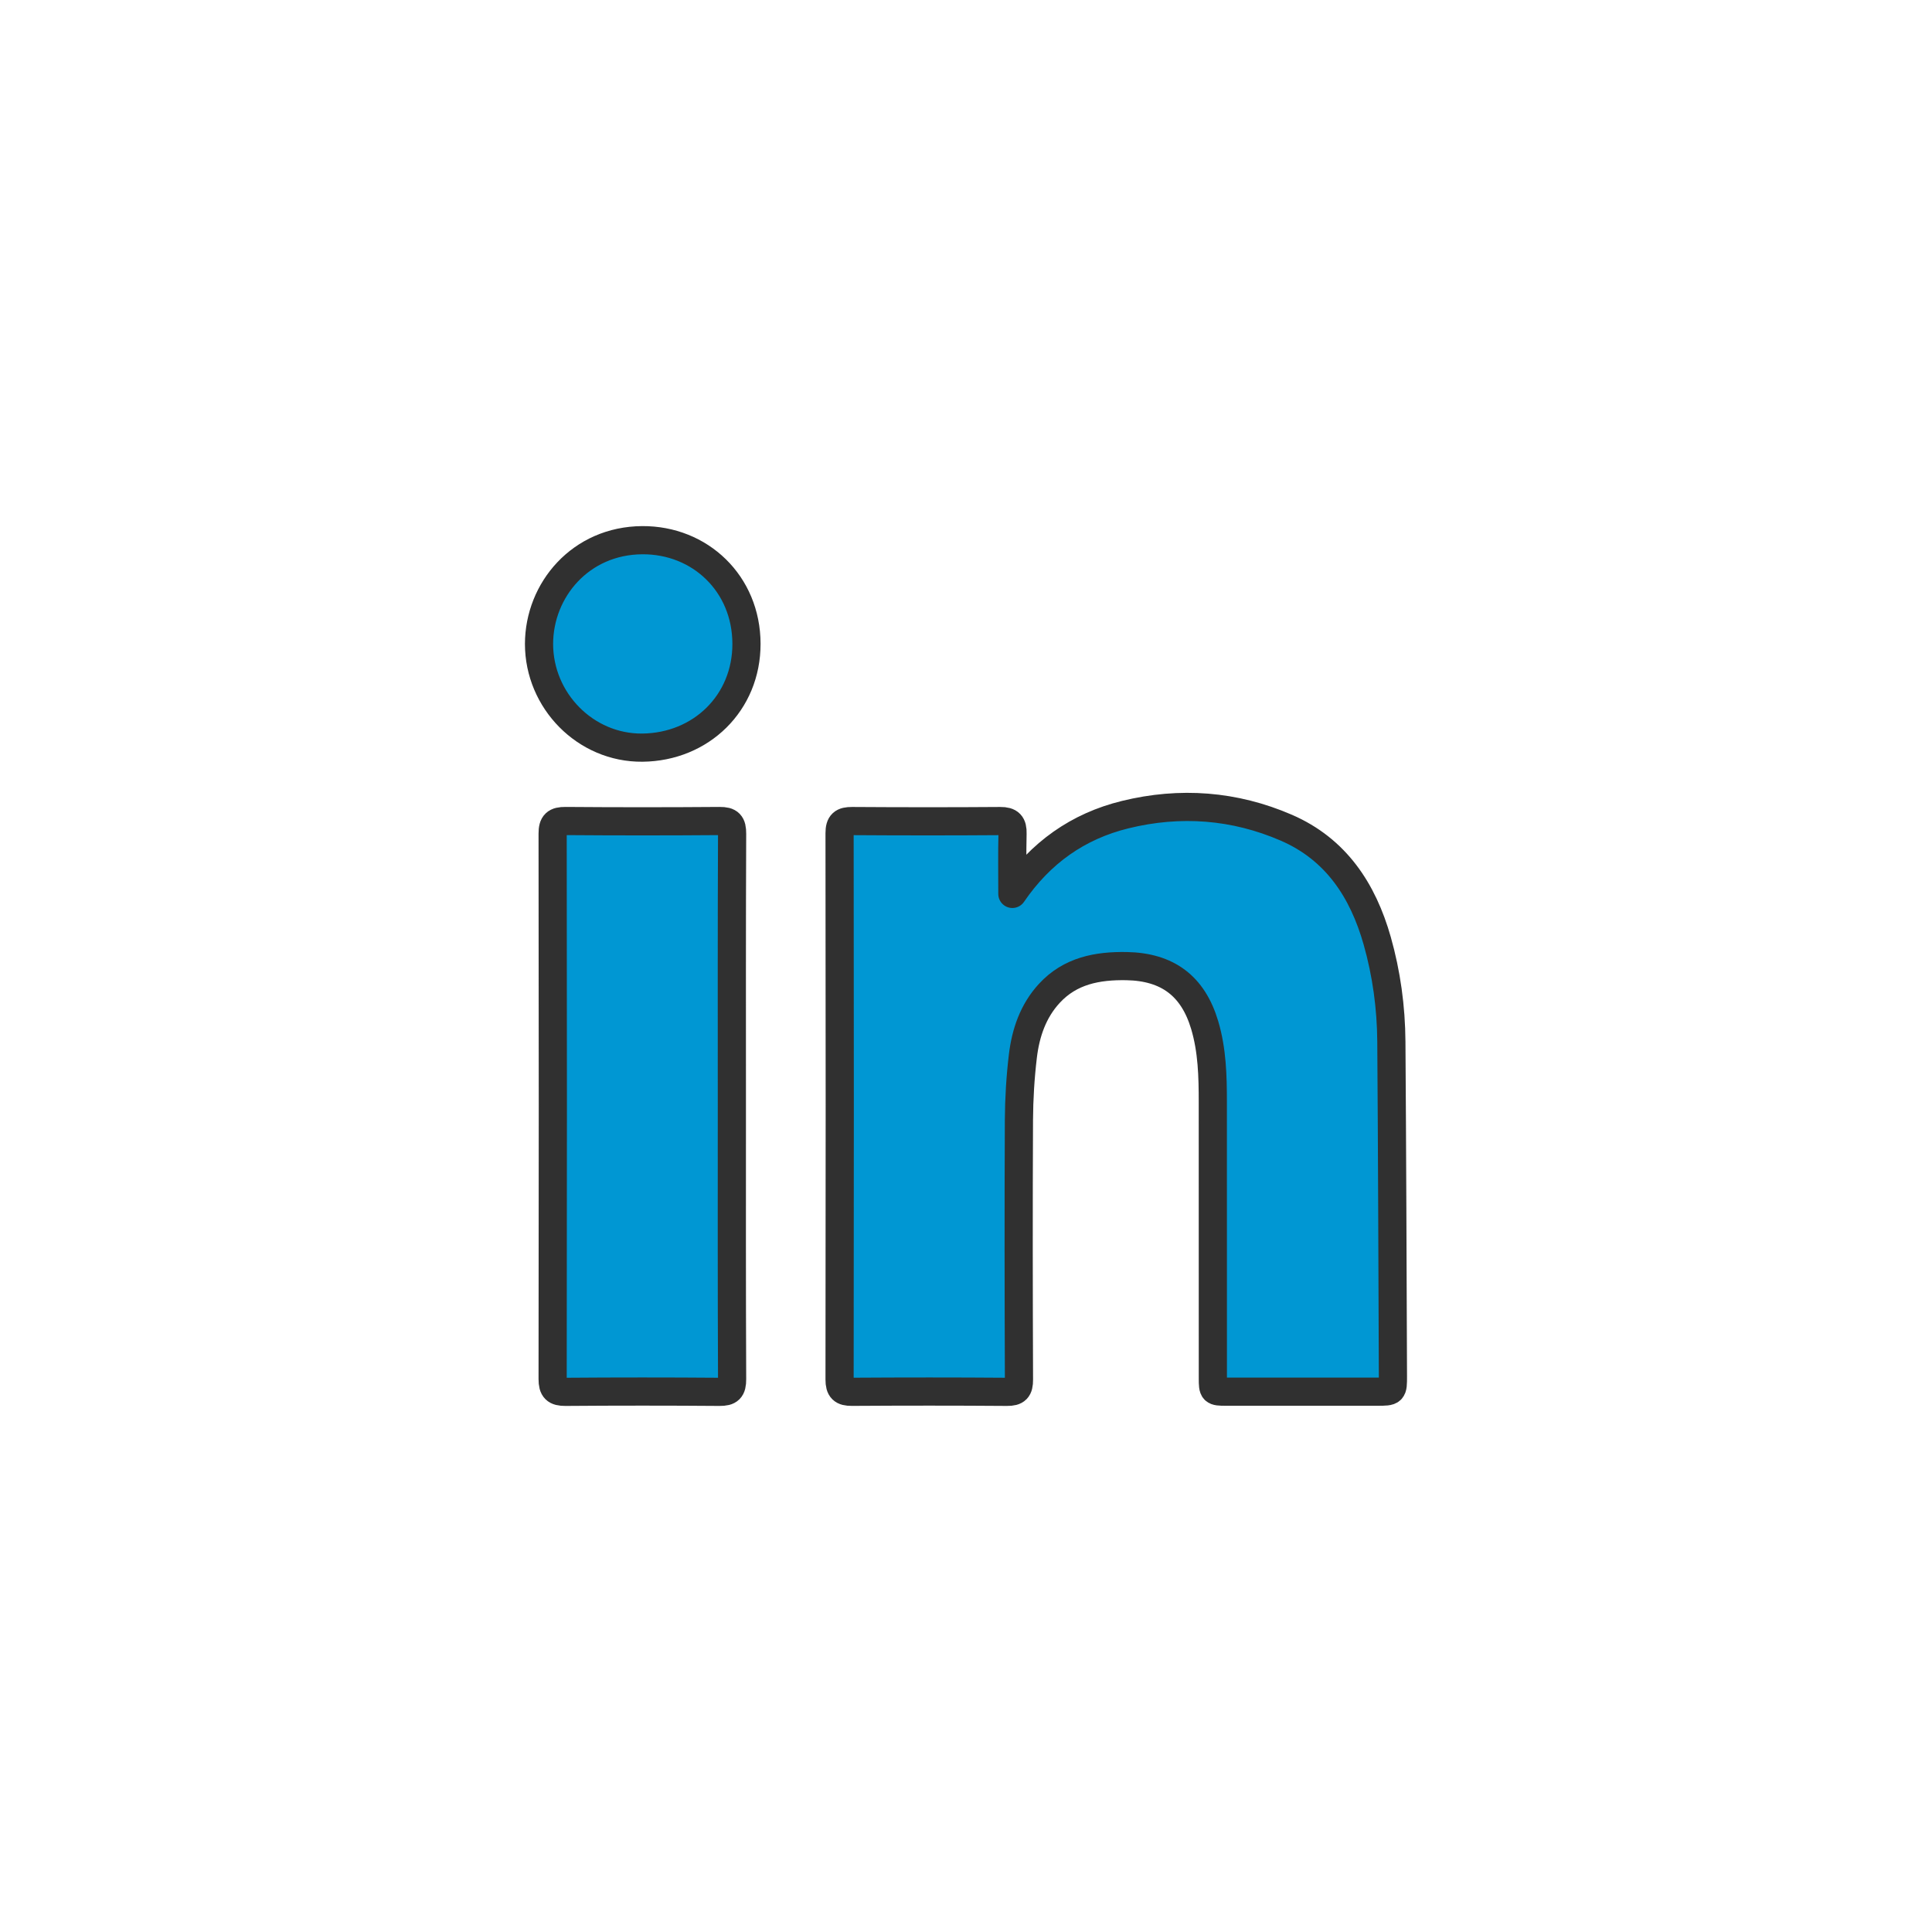 <?xml version="1.0" ?><svg style="enable-background:new 0 0 48 48;" version="1.1" viewBox="0 0 48 48" xml:space="preserve" xmlns="http://www.w3.org/2000/svg" xmlns:xlink="http://www.w3.org/1999/xlink"><g id="Icons"><g><g><path d="M25.152,22.209c0-0.5-0.008-1,0.004-1.499     c0.006-0.228-0.067-0.313-0.303-0.311c-1.228,0.009-2.457,0.008-3.685,0     c-0.225-0.001-0.309,0.06-0.309,0.3c0.006,4.525,0.006,9.05,0,13.576     c-0,0.235,0.075,0.306,0.305,0.304c1.285-0.008,2.57-0.009,3.854,0.001     c0.234,0.002,0.299-0.07,0.298-0.303c-0.008-2.149-0.011-4.299-0.001-6.448     c0.003-0.531,0.035-1.064,0.098-1.591c0.069-0.575,0.253-1.119,0.657-1.558     c0.519-0.563,1.193-0.69,1.921-0.677c1.016,0.019,1.649,0.492,1.939,1.465     c0.187,0.627,0.202,1.271,0.202,1.917c0.001,2.287,0,4.574,0.001,6.861     c0,0.32,0.01,0.33,0.325,0.33c1.253,0.001,2.505,0.001,3.758,0     c0.39-0,0.392-0.001,0.391-0.386c-0.011-2.771-0.019-5.542-0.039-8.312     c-0.006-0.849-0.12-1.688-0.352-2.506c-0.356-1.253-1.026-2.274-2.258-2.808     c-1.288-0.558-2.637-0.659-4.001-0.325C26.78,20.527,25.85,21.187,25.152,22.209z M18.183,27.502     c0-2.262-0.004-4.525,0.006-6.787c0.001-0.246-0.064-0.319-0.31-0.317     c-1.276,0.01-2.553,0.01-3.83,0c-0.239-0.002-0.32,0.065-0.319,0.315     c0.007,4.517,0.007,9.033,0,13.55c-0,0.247,0.076,0.318,0.317,0.317     c1.277-0.01,2.553-0.01,3.83,0c0.242,0.002,0.313-0.066,0.312-0.315     C18.179,32.01,18.183,29.756,18.183,27.502z M13.392,15.997c0,1.411,1.156,2.592,2.568,2.578     c1.458-0.015,2.589-1.113,2.586-2.581c-0.003-1.494-1.154-2.582-2.589-2.573     C14.428,13.43,13.395,14.654,13.392,15.997z" style="fill:#0097D3;"/></g><g><path d="     M25.152,22.209c0-0.5-0.008-1,0.004-1.499c0.006-0.228-0.067-0.313-0.303-0.311     c-1.228,0.009-2.457,0.008-3.685,0c-0.225-0.001-0.309,0.06-0.309,0.3     c0.006,4.525,0.006,9.05,0,13.576c-0,0.235,0.075,0.306,0.305,0.304     c1.285-0.008,2.57-0.009,3.854,0.001c0.234,0.002,0.299-0.07,0.298-0.303     c-0.008-2.149-0.011-4.299-0.001-6.448c0.003-0.531,0.035-1.064,0.098-1.591     c0.069-0.575,0.253-1.119,0.657-1.558c0.519-0.563,1.193-0.69,1.921-0.677     c1.016,0.019,1.649,0.492,1.939,1.465c0.187,0.627,0.202,1.271,0.202,1.917     c0.001,2.287,0,4.574,0.001,6.861c0,0.32,0.01,0.33,0.325,0.33     c1.253,0.001,2.505,0.001,3.758,0c0.39-0,0.392-0.001,0.391-0.386     c-0.011-2.771-0.019-5.542-0.039-8.312c-0.006-0.849-0.12-1.688-0.352-2.506     c-0.356-1.253-1.026-2.274-2.258-2.808c-1.288-0.558-2.637-0.659-4.001-0.325     C26.78,20.527,25.85,21.187,25.152,22.209z M18.183,27.502c0-2.262-0.004-4.525,0.006-6.787     c0.001-0.246-0.064-0.319-0.31-0.317c-1.276,0.01-2.553,0.01-3.83,0     c-0.239-0.002-0.32,0.065-0.319,0.315c0.007,4.517,0.007,9.033,0,13.55     c-0,0.247,0.076,0.318,0.317,0.317c1.277-0.01,2.553-0.01,3.83,0     c0.242,0.002,0.313-0.066,0.312-0.315C18.179,32.01,18.183,29.756,18.183,27.502z M13.392,15.997     c0,1.411,1.156,2.592,2.568,2.578c1.458-0.015,2.589-1.113,2.586-2.581     c-0.003-1.494-1.154-2.582-2.589-2.573C14.428,13.43,13.395,14.654,13.392,15.997z" style="fill:none;stroke:#303030;stroke-width:0.7;stroke-linecap:round;stroke-linejoin:round;stroke-miterlimit:10;"/></g></g></g></svg>